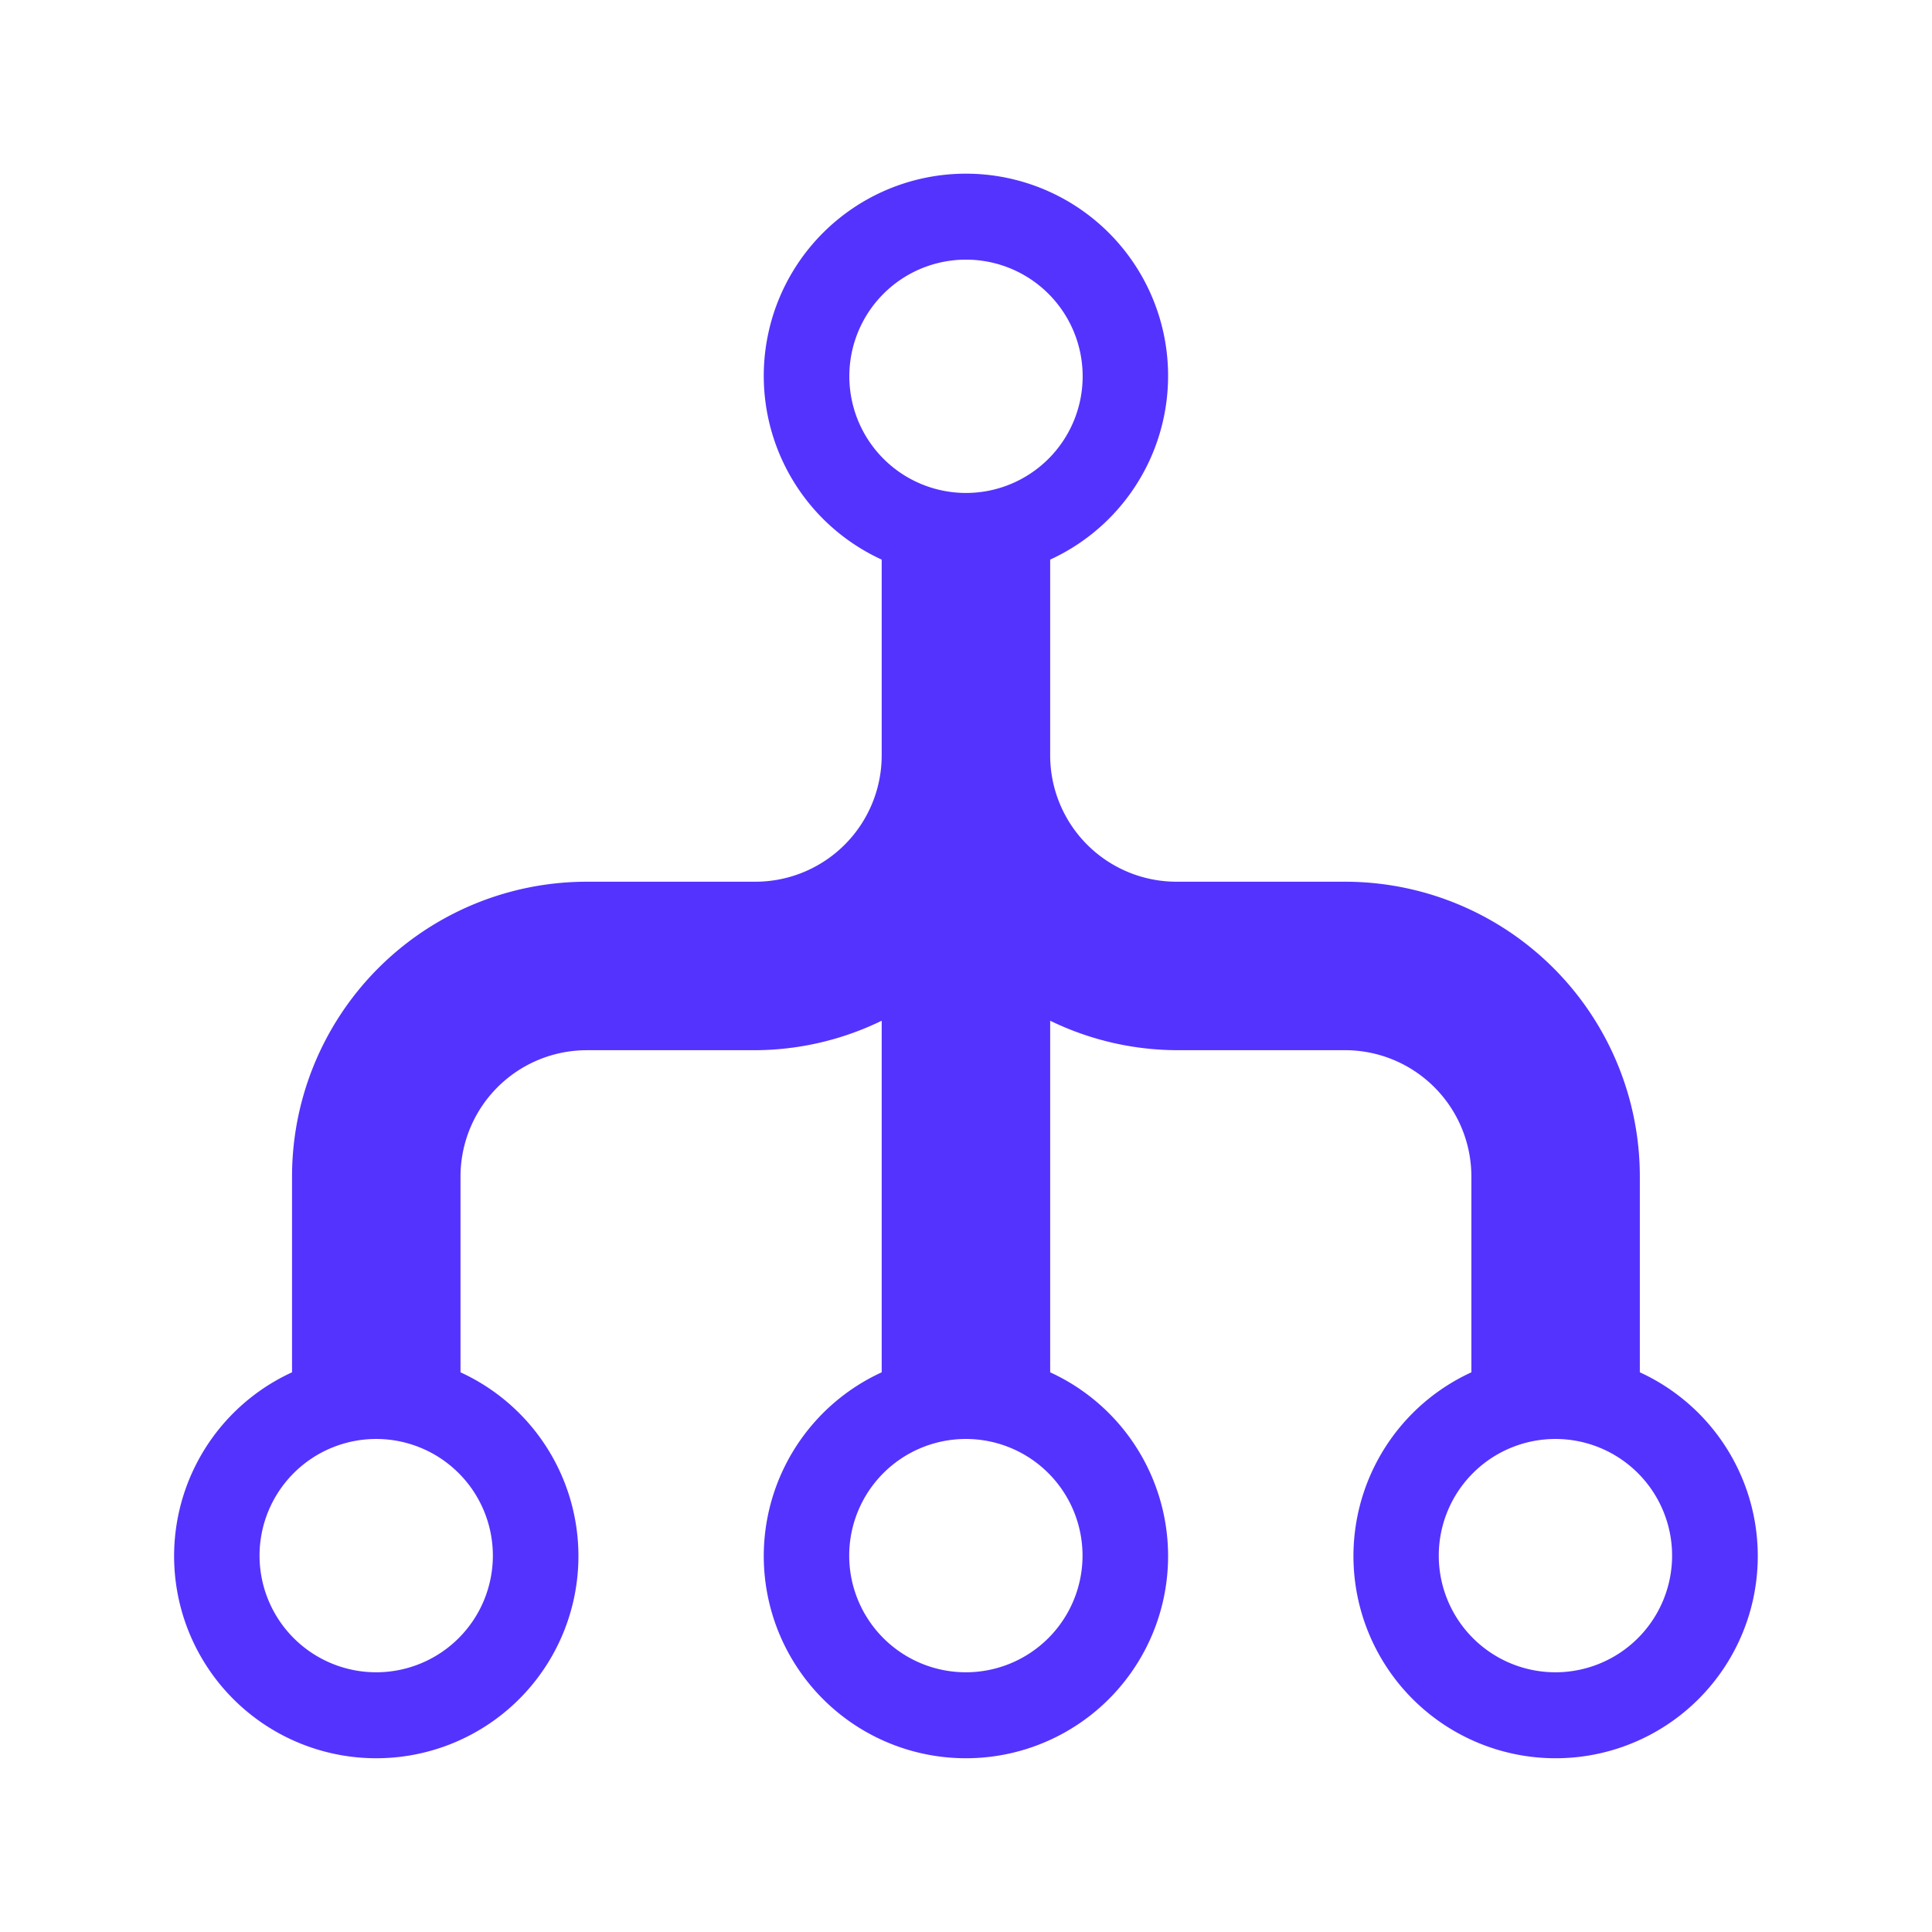 <svg xmlns="http://www.w3.org/2000/svg" xmlns:xlink="http://www.w3.org/1999/xlink" width="99.83" height="99.83" viewBox="0 0 99.83 99.83">
  <defs>
    <filter id="Icon_metro-flow-tree" x="0" y="0" width="99.83" height="99.83" filterUnits="userSpaceOnUse">
      <feOffset dy="3" input="SourceAlpha"/>
      <feGaussianBlur stdDeviation="3" result="blur"/>
      <feFlood flood-opacity="0.161"/>
      <feComposite operator="in" in2="blur"/>
      <feComposite in="SourceGraphic"/>
    </filter>
  </defs>
  <g transform="matrix(1, 0, 0, 1, 0, 0)" filter="url(#Icon_metro-flow-tree)">
    <path id="Icon_metro-flow-tree-2" data-name="Icon metro-flow-tree" d="M79.233,64.38V54.265A15.234,15.234,0,0,0,64,39.03H55.293A6.531,6.531,0,0,1,48.764,32.5V22.386a10.446,10.446,0,1,0-8.705,0V32.5A6.531,6.531,0,0,1,33.53,39.03H24.824A15.234,15.234,0,0,0,9.59,54.265V64.38a10.446,10.446,0,1,0,8.705,0V54.265a6.531,6.531,0,0,1,6.529-6.529H33.53a15.076,15.076,0,0,0,6.529-1.523V64.38a10.446,10.446,0,1,0,8.705,0V46.212a15.076,15.076,0,0,0,6.529,1.523H64a6.531,6.531,0,0,1,6.529,6.529V64.38a10.446,10.446,0,1,0,8.705,0ZM44.411,6.886a6.028,6.028,0,1,1-6.024,6.028A6.024,6.024,0,0,1,44.411,6.886ZM13.943,79.88a6.028,6.028,0,1,1,6.024-6.028,6.028,6.028,0,0,1-6.024,6.028Zm30.469,0a6.028,6.028,0,1,1,6.024-6.028,6.028,6.028,0,0,1-6.024,6.028Zm30.469,0A6.028,6.028,0,1,1,80.9,73.852,6.028,6.028,0,0,1,74.88,79.88Z" transform="translate(5.5 3.53)" fill="#5433ff"/>
  </g>
</svg>
